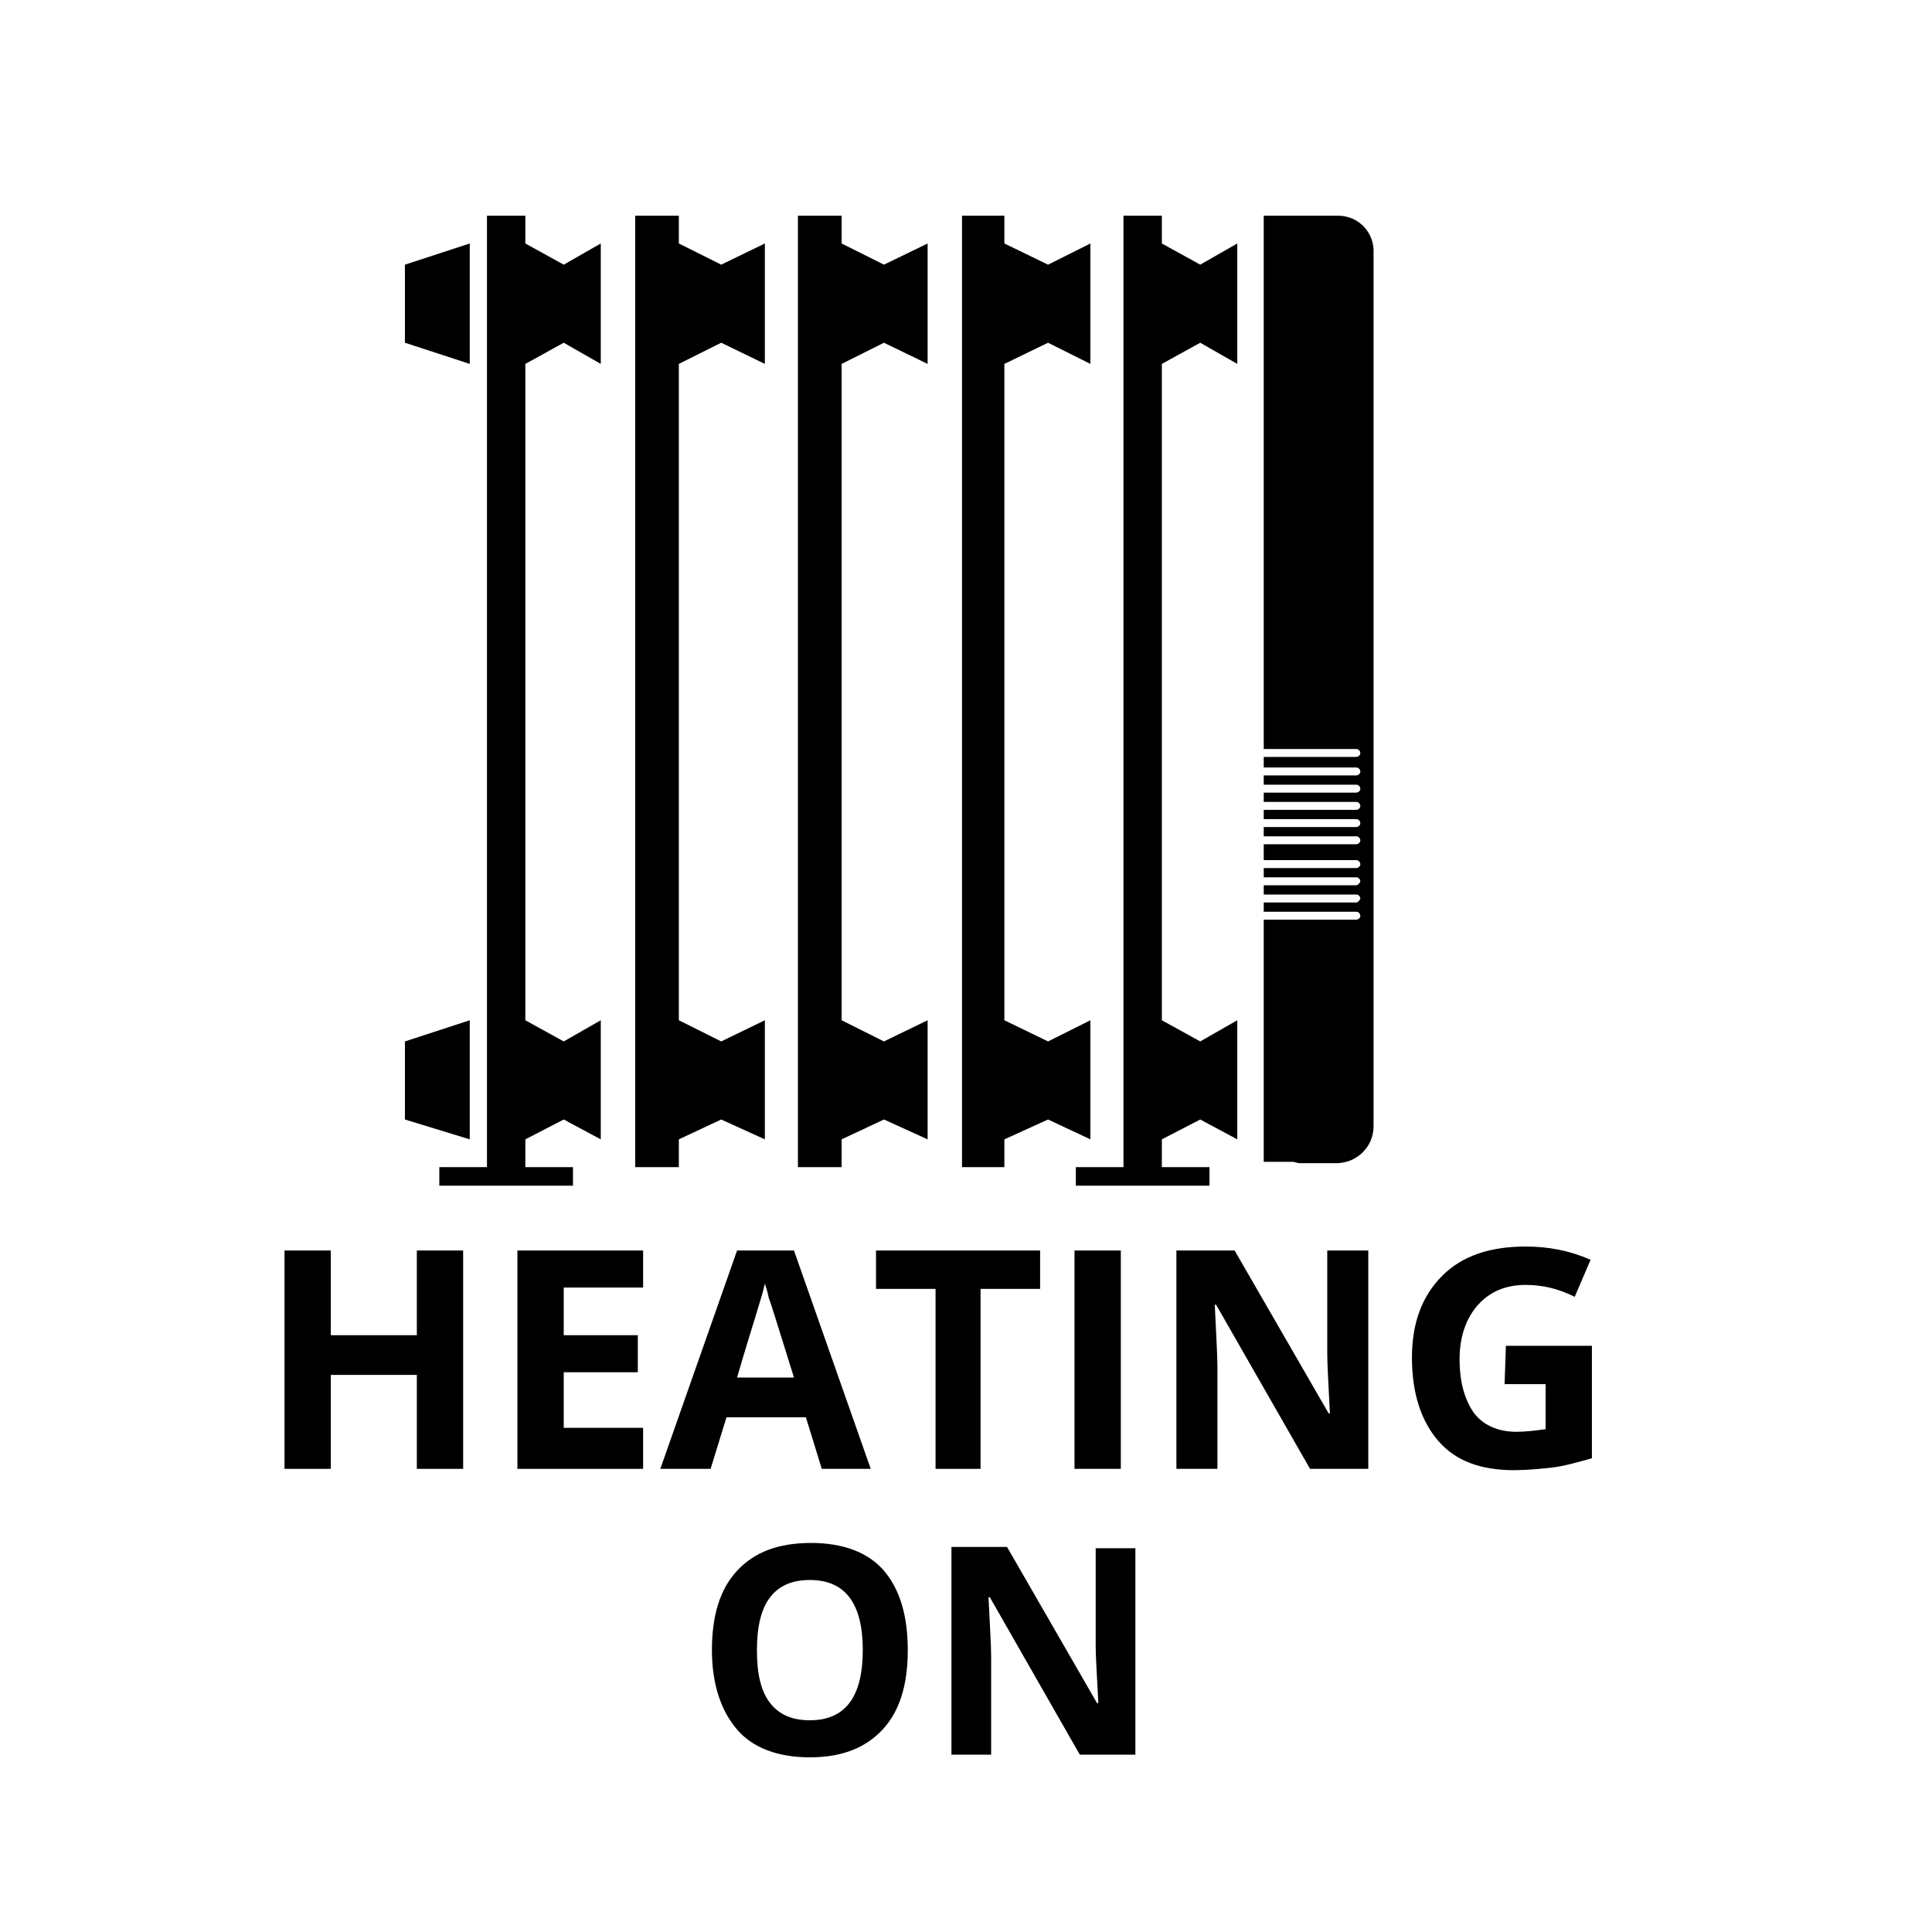 <?xml version="1.0" encoding="utf-8"?>
<!-- Generator: Adobe Illustrator 26.2.1, SVG Export Plug-In . SVG Version: 6.00 Build 0)  -->
<svg version="1.1" id="Layer_1" xmlns="http://www.w3.org/2000/svg" xmlns:xlink="http://www.w3.org/1999/xlink" x="0px" y="0px"
	 viewBox="0 0 146 146" style="enable-background:new 0 0 146 146;" xml:space="preserve">
<g>
	<path d="M35,111h-3.5v-7.1H25v7.1h-3.5V94.5H25v6.4h6.5v-6.4H35V111z"/>
	<path d="M48.6,111h-9.5V94.5h9.5v2.8h-6v3.6h5.6v2.8h-5.6v4.2h6V111z"/>
	<path d="M62.1,111l-1.2-3.9h-6l-1.2,3.9h-3.8l5.8-16.5H60l5.8,16.5H62.1z M60,104.1c-1.1-3.5-1.7-5.5-1.9-6
		c-0.1-0.5-0.2-0.8-0.3-1.1c-0.2,1-1,3.3-2.1,7.1H60z"/>
	<path d="M74.2,111h-3.5V97.4h-4.5v-2.9h12.4v2.9h-4.5V111z"/>
	<path d="M81.2,111V94.5h3.5V111H81.2z"/>
	<path d="M103.4,111H99l-7.1-12.4h-0.1c0.1,2.2,0.2,3.8,0.2,4.7v7.7h-3.1V94.5h4.4l7.1,12.3h0.1c-0.1-2.1-0.2-3.6-0.2-4.5v-7.8h3.1
		V111z"/>
	<path d="M113.8,101.7h6.5v8.5c-1.1,0.3-2.1,0.6-3,0.7c-0.9,0.1-1.9,0.2-2.9,0.2c-2.5,0-4.4-0.7-5.7-2.2c-1.3-1.5-2-3.6-2-6.3
		c0-2.7,0.8-4.7,2.3-6.2c1.5-1.5,3.6-2.2,6.3-2.2c1.7,0,3.3,0.3,4.9,1l-1.2,2.8c-1.2-0.6-2.4-0.9-3.7-0.9c-1.5,0-2.7,0.5-3.6,1.5
		c-0.9,1-1.4,2.4-1.4,4.1c0,1.8,0.4,3.1,1.1,4.1c0.7,0.9,1.8,1.4,3.2,1.4c0.7,0,1.5-0.1,2.2-0.2v-3.4h-3.1L113.8,101.7L113.8,101.7z
		"/>
</g>
<polygon points="42.6,20 39.7,18.4 39.7,16.3 36.8,16.3 36.8,88.2 33.2,88.2 33.2,89.6 43.3,89.6 43.3,88.2 39.7,88.2 39.7,86.1 
	42.6,84.6 42.6,84.6 45.4,86.1 45.4,77.1 42.6,78.7 42.6,78.7 39.7,77.1 39.7,27.5 42.6,25.9 42.6,25.9 45.4,27.5 45.4,18.4 "/>
<polygon points="54.5,20 51.3,18.4 51.3,16.3 48,16.3 48,88.2 51.3,88.2 51.3,86.1 54.5,84.6 54.5,84.6 57.8,86.1 57.8,77.1 
	54.5,78.7 54.5,78.7 51.3,77.1 51.3,27.5 54.5,25.9 54.5,25.9 57.8,27.5 57.8,18.4 "/>
<polygon points="66.8,20 63.6,18.4 63.6,16.3 60.3,16.3 60.3,88.2 63.6,88.2 63.6,86.1 66.8,84.6 66.8,84.6 70.1,86.1 70.1,77.1 
	66.8,78.7 66.8,78.7 63.6,77.1 63.6,27.5 66.8,25.9 66.8,25.9 70.1,27.5 70.1,18.4 "/>
<polygon points="79.2,20 75.9,18.4 75.9,16.3 72.7,16.3 72.7,88.2 75.9,88.2 75.9,86.1 79.2,84.6 79.2,84.6 82.4,86.1 82.4,77.1 
	79.2,78.7 79.2,78.7 75.9,77.1 75.9,27.5 79.2,25.9 79.2,25.9 82.4,27.5 82.4,18.4 "/>
<polygon points="90.7,20 87.8,18.4 87.8,16.3 84.9,16.3 84.9,88.2 81.3,88.2 81.3,89.6 91.4,89.6 91.4,88.2 87.8,88.2 87.8,86.1 
	90.7,84.6 90.7,84.6 93.5,86.1 93.5,77.1 90.7,78.7 90.7,78.7 87.8,77.1 87.8,27.5 90.7,25.9 90.7,25.9 93.5,27.5 93.5,18.4 "/>
<g>
	<polygon points="30.6,25.9 35.5,27.5 35.5,18.4 30.6,20 	"/>
	<polygon points="30.6,84.6 35.5,86.1 35.5,77.1 30.6,78.7 	"/>
</g>
<path d="M101.1,16.3h-5.6v40.3h7c0.2,0,0.3,0.2,0.3,0.3c0,0.2-0.2,0.3-0.3,0.3h-7V58h7c0.2,0,0.3,0.2,0.3,0.3c0,0.2-0.2,0.3-0.3,0.3
	h-7v0.7h7c0.2,0,0.3,0.2,0.3,0.3c0,0.2-0.2,0.3-0.3,0.3h-7v0.7h7c0.2,0,0.3,0.2,0.3,0.3c0,0.2-0.2,0.3-0.3,0.3h-7v0.7h7
	c0.2,0,0.3,0.2,0.3,0.3c0,0.2-0.2,0.3-0.3,0.3h-7v0.7h7c0.2,0,0.3,0.2,0.3,0.3c0,0.2-0.2,0.3-0.3,0.3h-7V65h7c0.2,0,0.3,0.2,0.3,0.3
	c0,0.2-0.2,0.3-0.3,0.3h-7v0.7h7c0.2,0,0.3,0.2,0.3,0.3s-0.2,0.3-0.3,0.3h-7v0.7h7c0.2,0,0.3,0.2,0.3,0.3s-0.2,0.3-0.3,0.3h-7v0.7h7
	c0.2,0,0.3,0.2,0.3,0.3c0,0.2-0.2,0.3-0.3,0.3h-7v18.3h2.2c0.2,0,0.3,0.1,0.5,0.1h2.8c1.5,0,2.8-1.2,2.8-2.8V19.2
	C103.9,17.6,102.7,16.3,101.1,16.3z"/>
<g>
	<path d="M68.6,124.7c0,2.6-0.6,4.6-1.9,6s-3.1,2.1-5.5,2.1s-4.3-0.7-5.5-2.1s-1.9-3.4-1.9-6s0.6-4.6,1.9-6c1.3-1.4,3.1-2.1,5.6-2.1
		c2.4,0,4.3,0.7,5.5,2.1S68.6,122.1,68.6,124.7z M57.2,124.7c0,1.8,0.3,3.1,1,4s1.7,1.3,3,1.3c2.7,0,4-1.8,4-5.3
		c0-3.5-1.3-5.3-4-5.3c-1.3,0-2.3,0.4-3,1.3C57.5,121.6,57.2,123,57.2,124.7z"/>
	<path d="M85.8,132.6h-4.2l-6.8-11.9h-0.1c0.1,2.1,0.2,3.6,0.2,4.5v7.4h-3v-15.7h4.2l6.8,11.8H83c-0.1-2-0.2-3.5-0.2-4.3v-7.4h3
		V132.6z"/>
</g>
</svg>
